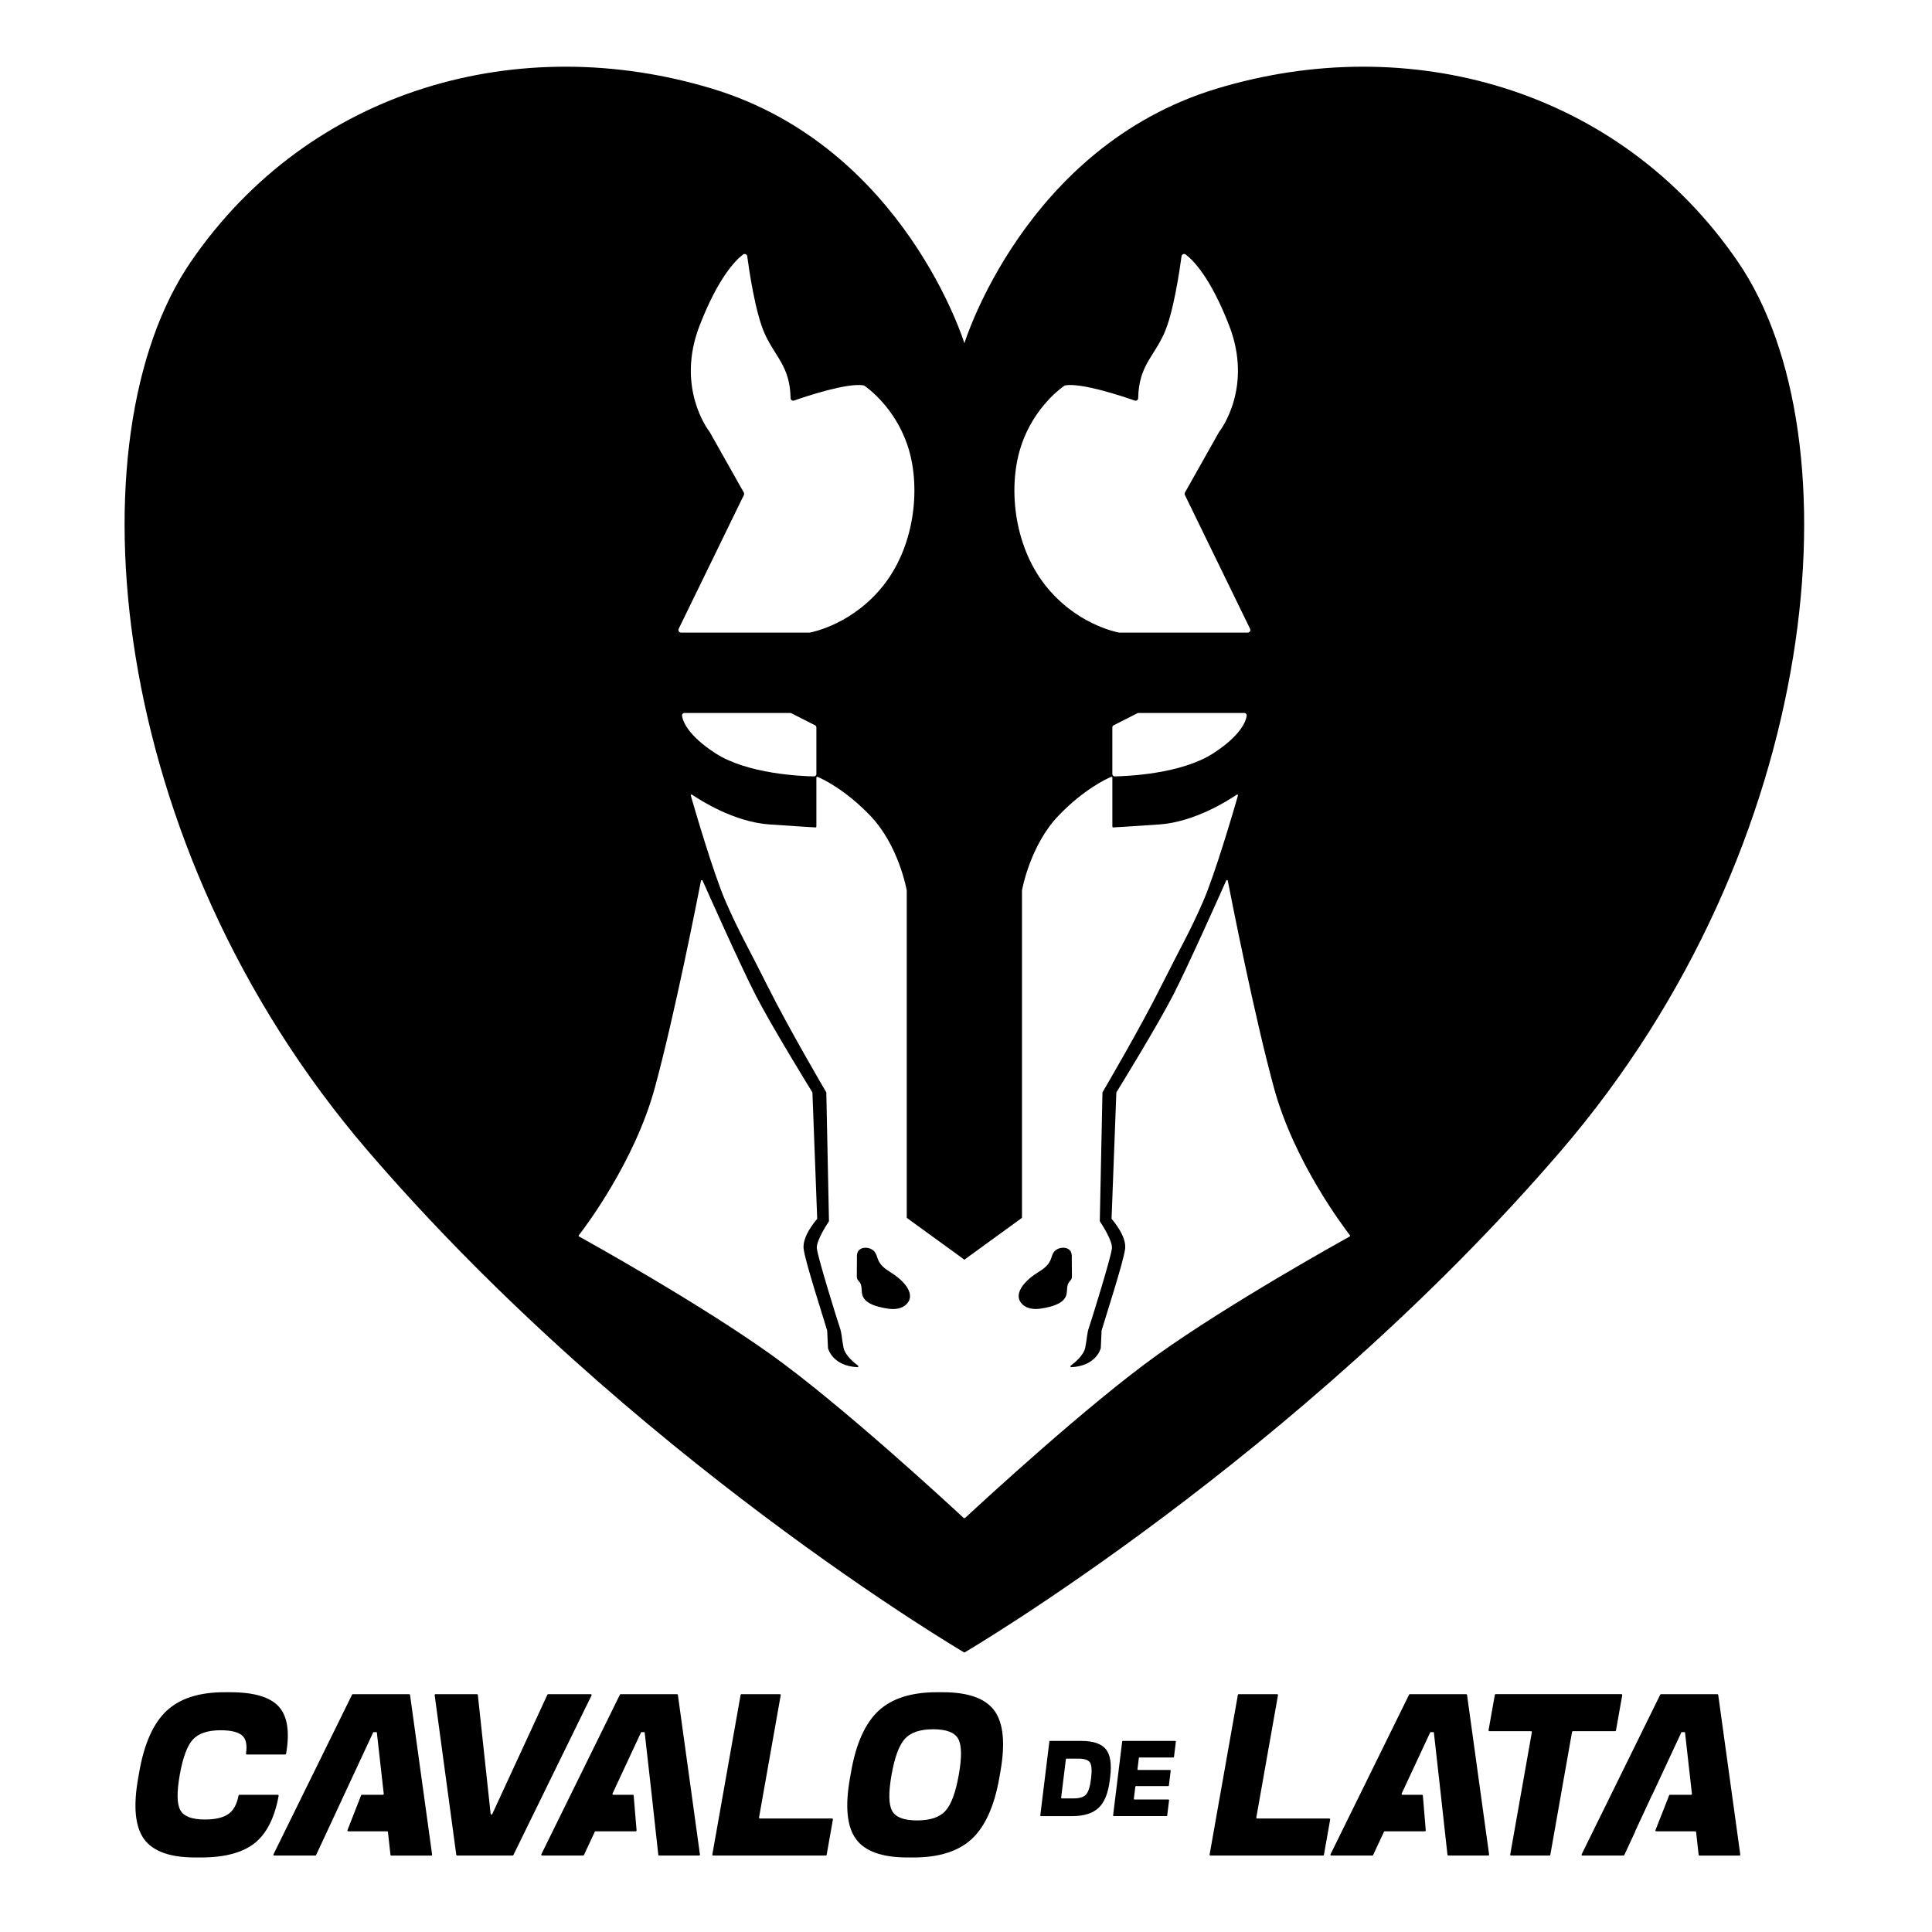 <svg width="232" height="232" viewBox="0 0 232 232" fill="none" xmlns="http://www.w3.org/2000/svg">
<path d="M206.225 203.44H199.459C199.42 203.44 199.385 203.464 199.366 203.498L189.93 222.673C189.895 222.743 189.946 222.821 190.022 222.821H194.954C194.994 222.821 195.031 222.798 195.047 222.761L196.375 219.911H196.354L198.392 215.522H198.408L201.917 208H202.337L203.171 215.409C203.178 215.469 203.129 215.522 203.069 215.522H200.533C200.491 215.522 200.452 215.547 200.438 215.586L198.794 219.77C198.768 219.837 198.817 219.911 198.888 219.911H203.573C203.626 219.911 203.67 219.95 203.675 220.003L203.977 222.731C203.982 222.784 204.028 222.824 204.079 222.824H208.877C208.939 222.824 208.988 222.768 208.978 222.706L206.329 203.531C206.322 203.48 206.278 203.443 206.227 203.443L206.225 203.44Z" fill="currentColor"/>
<path d="M106.92 152.761C106.34 152.41 105.756 151.978 105.472 151.338C105.331 151.02 105.273 150.657 105.067 150.371C104.873 150.096 104.555 149.922 104.224 149.858C103.889 149.793 103.522 149.837 103.249 150.04C103.044 150.193 102.958 150.387 102.924 150.602C102.887 150.819 102.908 151.057 102.903 151.288C102.896 151.925 102.891 152.563 102.887 153.198C102.887 153.323 102.887 153.448 102.931 153.561C102.995 153.727 103.145 153.843 103.245 153.988C103.559 154.427 103.406 155.044 103.57 155.561C103.704 155.965 104.03 156.282 104.402 156.49C105.044 156.848 105.85 157.026 106.567 157.139C107.449 157.275 108.421 157.194 109.006 156.434C109.579 155.684 109.151 154.79 108.606 154.157C108.126 153.6 107.537 153.15 106.918 152.766L106.92 152.761Z" fill="currentColor"/>
<path d="M208.708 31.454C194.338 10.47 169.041 3.667 146.045 10.664C123.049 17.657 115.807 41.218 115.807 41.218C115.807 41.218 108.565 17.657 85.567 10.664C62.571 3.667 37.274 10.47 22.904 31.454C8.528 52.438 12.552 101.403 44.174 138.199C75.796 174.991 115.805 198.444 115.805 198.444C115.805 198.444 155.814 174.991 187.436 138.199C219.057 101.403 223.081 52.438 208.706 31.454H208.708ZM122.663 53.399C124.188 48.955 127.329 46.654 127.801 46.326C127.84 46.298 127.881 46.277 127.93 46.273C129.926 45.954 134.818 47.596 136.264 48.1C136.465 48.172 136.671 48.024 136.676 47.809C136.756 43.958 138.494 42.919 139.789 40.054C140.914 37.562 141.668 32.38 141.882 30.768C141.915 30.535 142.19 30.417 142.379 30.558C143.259 31.223 145.359 33.304 147.602 39.096C150.457 46.476 146.634 51.565 146.391 51.874C146.385 51.886 146.375 51.898 146.368 51.911L142.291 59.149C142.243 59.236 142.238 59.347 142.284 59.44L150.115 75.513C150.217 75.723 150.062 75.966 149.833 75.966H134.409C134.389 75.966 134.373 75.966 134.354 75.961C133.954 75.885 129.115 74.896 125.47 70.214C121.658 65.326 121.014 58.213 122.668 53.399H122.663ZM149.709 85.94C149.612 86.617 149.02 88.299 145.696 90.456C141.836 92.956 135.313 93.207 133.864 93.23C133.703 93.235 133.573 93.106 133.573 92.944V87.352C133.573 87.243 133.633 87.141 133.73 87.093L136.576 85.649C136.616 85.628 136.662 85.617 136.706 85.617H149.42C149.593 85.617 149.729 85.769 149.706 85.94H149.709ZM81.497 75.513L89.328 59.44C89.371 59.347 89.367 59.239 89.321 59.149L85.243 51.911C85.237 51.9 85.227 51.888 85.22 51.874C84.978 51.565 81.155 46.476 84.01 39.096C86.253 33.304 88.353 31.225 89.233 30.558C89.422 30.417 89.697 30.535 89.73 30.768C89.944 32.38 90.697 37.562 91.822 40.054C93.116 42.916 94.855 43.958 94.936 47.809C94.941 48.024 95.146 48.172 95.347 48.1C96.796 47.596 101.686 45.954 103.682 46.273C103.73 46.277 103.77 46.296 103.811 46.326C104.282 46.652 107.424 48.955 108.949 53.399C110.603 58.213 109.956 65.328 106.147 70.214C102.501 74.896 97.662 75.882 97.262 75.961C97.242 75.966 97.225 75.966 97.207 75.966H81.783C81.552 75.966 81.4 75.723 81.501 75.513H81.497ZM98.034 87.352V92.944C98.034 93.106 97.904 93.235 97.743 93.23C96.294 93.207 89.771 92.956 85.911 90.456C82.589 88.299 81.996 86.617 81.899 85.94C81.876 85.771 82.012 85.617 82.185 85.617H94.899C94.943 85.617 94.987 85.628 95.029 85.649L97.874 87.093C97.972 87.141 98.032 87.243 98.032 87.352H98.034ZM162.072 148.483C160.785 149.197 147.639 156.513 139.034 162.657C130.598 168.682 117.738 180.569 116.017 182.165C116.017 182.165 116.01 182.172 115.994 182.189C115.95 182.228 115.86 182.306 115.805 182.302C115.749 182.302 115.648 182.216 115.62 182.193L115.615 182.189L115.588 182.161C113.853 180.548 101.002 168.677 92.575 162.655C83.971 156.511 70.824 149.195 69.538 148.481C69.482 148.453 69.468 148.379 69.51 148.331C70.235 147.391 76.207 139.537 78.635 130.62C81.005 121.909 83.735 108.021 84.174 105.764C84.195 105.667 84.326 105.651 84.368 105.744C85.121 107.437 88.942 115.993 90.707 119.437C92.61 123.154 97.267 130.713 97.542 131.156C97.553 131.172 97.558 131.184 97.558 131.205L98.131 146.321C98.131 146.349 98.124 146.37 98.108 146.39C97.891 146.64 96.325 148.483 96.502 149.955C96.696 151.535 98.889 158.262 99.325 159.765C99.33 159.772 99.33 159.782 99.33 159.788L99.427 161.872V161.893C99.466 162.038 100.032 164.034 102.97 164.175C103.072 164.18 103.116 164.05 103.035 163.993C102.527 163.614 101.474 162.738 101.293 161.835C101.055 160.639 101.104 160.133 100.838 159.391C100.577 158.65 98.156 150.863 98.085 149.883C98.02 148.959 99.367 146.915 99.533 146.672C99.545 146.651 99.549 146.635 99.545 146.617L99.226 131.2C99.221 131.179 99.221 131.168 99.21 131.151C98.956 130.715 94.677 123.424 92.217 118.497C89.676 113.42 88.766 111.985 87.135 108.248C85.675 104.894 83.402 97.102 82.954 95.538C82.927 95.45 83.026 95.372 83.107 95.43C84.107 96.111 88.168 98.712 92.404 99.003C96.357 99.273 97.597 99.343 97.93 99.359C97.99 99.359 98.034 99.315 98.034 99.255V93.383C98.034 93.311 98.106 93.258 98.175 93.286C98.803 93.552 101.49 94.811 104.502 97.948C107.886 101.473 108.849 106.719 108.886 106.929V146.192C108.886 146.224 108.902 146.252 108.93 146.273L115.745 151.221C115.761 151.232 115.777 151.253 115.777 151.276H115.832C115.832 151.253 115.849 151.232 115.865 151.221L122.679 146.273C122.707 146.252 122.723 146.224 122.723 146.192V106.929C122.76 106.719 123.723 101.473 127.108 97.948C130.12 94.811 132.806 93.552 133.435 93.286C133.504 93.258 133.576 93.309 133.576 93.383V99.255C133.576 99.315 133.619 99.359 133.68 99.359C134.01 99.343 135.253 99.273 139.205 99.003C143.444 98.712 147.505 96.111 148.503 95.43C148.584 95.374 148.685 95.45 148.655 95.538C148.207 97.102 145.934 104.894 144.474 108.248C142.846 111.985 141.933 113.422 139.394 118.497C136.934 123.424 132.656 130.715 132.402 131.151C132.391 131.168 132.391 131.179 132.386 131.2L132.067 146.617C132.063 146.638 132.067 146.654 132.079 146.672C132.245 146.915 133.592 148.959 133.527 149.883C133.455 150.863 131.035 158.65 130.774 159.391C130.508 160.133 130.556 160.636 130.318 161.835C130.136 162.738 129.085 163.614 128.577 163.993C128.496 164.048 128.54 164.177 128.641 164.175C131.582 164.034 132.146 162.038 132.185 161.893V161.872L132.282 159.788C132.282 159.788 132.282 159.772 132.287 159.765C132.723 158.262 134.915 151.535 135.109 149.955C135.287 148.483 133.723 146.64 133.504 146.39C133.488 146.37 133.481 146.351 133.481 146.321L134.054 131.205C134.054 131.184 134.058 131.172 134.07 131.156C134.345 130.713 139.002 123.156 140.905 119.437C142.672 115.993 146.491 107.437 147.244 105.744C147.283 105.651 147.417 105.667 147.438 105.764C147.877 108.024 150.607 121.911 152.977 130.62C155.405 139.537 161.376 147.391 162.102 148.331C162.141 148.379 162.129 148.451 162.074 148.481L162.072 148.483Z" fill="currentColor"/>
<path d="M128.72 153.196C128.715 152.558 128.713 151.921 128.704 151.285C128.699 151.054 128.72 150.819 128.683 150.599C128.646 150.384 128.563 150.193 128.357 150.038C128.082 149.837 127.715 149.793 127.382 149.855C127.052 149.92 126.733 150.093 126.539 150.368C126.334 150.655 126.278 151.017 126.135 151.336C125.853 151.978 125.269 152.408 124.687 152.759C124.065 153.143 123.476 153.593 122.998 154.15C122.453 154.783 122.025 155.679 122.598 156.427C123.183 157.19 124.155 157.27 125.038 157.132C125.756 157.019 126.562 156.841 127.202 156.483C127.574 156.277 127.9 155.958 128.034 155.554C128.2 155.039 128.045 154.42 128.359 153.981C128.461 153.836 128.609 153.72 128.674 153.554C128.718 153.441 128.718 153.316 128.718 153.191L128.72 153.196Z" fill="currentColor"/>
<path d="M34.255 210.68C34.306 210.68 34.349 210.643 34.356 210.592C34.807 207.975 34.518 206.095 33.495 204.951C32.458 203.792 30.515 203.209 27.669 203.209H26.934C23.91 203.209 21.603 203.951 20.014 205.434C18.424 206.917 17.327 209.349 16.731 212.729L16.59 213.531C15.99 216.91 16.223 219.343 17.288 220.826C18.357 222.309 20.402 223.05 23.421 223.05H24.155C27.006 223.05 29.152 222.468 30.6 221.313C32.021 220.172 32.977 218.282 33.46 215.649C33.472 215.586 33.423 215.524 33.358 215.524H28.743C28.695 215.524 28.653 215.561 28.644 215.61C28.445 216.668 28.038 217.409 27.424 217.834C26.796 218.273 25.856 218.492 24.597 218.492C23.056 218.492 22.081 218.123 21.661 217.381C21.24 216.64 21.217 215.224 21.584 213.136C21.956 211.043 22.481 209.627 23.162 208.885C23.848 208.144 24.957 207.774 26.493 207.774C27.752 207.774 28.618 207.989 29.094 208.416C29.549 208.83 29.697 209.543 29.538 210.565C29.529 210.627 29.575 210.685 29.637 210.685H34.252L34.255 210.68Z" fill="currentColor"/>
<path d="M49.136 203.44H42.37C42.331 203.44 42.296 203.464 42.278 203.498L32.841 222.673C32.806 222.743 32.857 222.821 32.934 222.821H37.865C37.905 222.821 37.942 222.798 37.958 222.761L39.286 219.911L41.324 215.522L44.828 208H45.248L46.082 215.409C46.089 215.469 46.041 215.522 45.98 215.522H43.46C43.419 215.522 43.379 215.547 43.365 215.586L41.725 219.77C41.7 219.837 41.748 219.911 41.82 219.911H46.484C46.537 219.911 46.581 219.95 46.586 220.003L46.888 222.731C46.893 222.784 46.939 222.824 46.99 222.824H51.788C51.85 222.824 51.899 222.768 51.889 222.706L49.24 203.531C49.233 203.48 49.189 203.443 49.138 203.443L49.136 203.44Z" fill="currentColor"/>
<path d="M65.733 203.5L59.113 217.836C59.069 217.931 58.928 217.908 58.916 217.804L57.38 203.533C57.376 203.48 57.332 203.44 57.278 203.44H52.298C52.236 203.44 52.187 203.496 52.196 203.556L54.791 222.731C54.797 222.782 54.841 222.821 54.892 222.821H61.554C61.593 222.821 61.628 222.798 61.647 222.764L71.034 203.588C71.067 203.519 71.018 203.44 70.942 203.44H65.825C65.786 203.44 65.749 203.464 65.733 203.5Z" fill="currentColor"/>
<path d="M81.298 203.44H74.532C74.493 203.44 74.458 203.464 74.44 203.498L65.003 222.673C64.969 222.743 65.019 222.821 65.096 222.821H70.028C70.067 222.821 70.104 222.798 70.12 222.761L71.421 219.971C71.437 219.934 71.474 219.911 71.513 219.911H76.341C76.401 219.911 76.447 219.86 76.442 219.8L76.094 215.616C76.089 215.563 76.045 215.522 75.992 215.522H73.647C73.571 215.522 73.523 215.443 73.555 215.376L76.99 208H77.41L78.258 215.522L78.739 219.911L79.05 222.729C79.055 222.782 79.101 222.821 79.152 222.821H83.95C84.012 222.821 84.061 222.766 84.052 222.704L81.402 203.528C81.395 203.477 81.351 203.44 81.3 203.44H81.298Z" fill="currentColor"/>
<path d="M91.147 218.252L93.751 203.561C93.762 203.498 93.714 203.44 93.649 203.44H89.036C88.985 203.44 88.944 203.475 88.934 203.526L85.539 222.701C85.527 222.764 85.576 222.821 85.641 222.821H99.165C99.216 222.821 99.258 222.787 99.267 222.736L100.018 218.492C100.029 218.43 99.981 218.372 99.916 218.372H91.249C91.184 218.372 91.136 218.315 91.147 218.252Z" fill="currentColor"/>
<path d="M119.42 205.434C118.343 203.951 116.278 203.209 113.222 203.209H112.488C109.427 203.209 107.101 203.951 105.5 205.434C103.904 206.917 102.802 209.349 102.206 212.729L102.065 213.531C101.464 216.91 101.702 219.343 102.779 220.826C103.85 222.309 105.916 223.05 108.976 223.05H109.711C112.767 223.05 115.098 222.309 116.694 220.826C118.295 219.343 119.392 216.91 119.993 213.531L120.134 212.729C120.73 209.349 120.492 206.917 119.42 205.434ZM115.132 213.131C114.758 215.256 114.22 216.702 113.527 217.46C112.834 218.222 111.7 218.601 110.127 218.601C108.554 218.601 107.553 218.222 107.131 217.46C106.708 216.702 106.683 215.256 107.059 213.131C107.433 211.003 107.971 209.56 108.664 208.797C109.357 208.035 110.492 207.656 112.065 207.656C113.638 207.656 114.638 208.035 115.061 208.797C115.488 209.56 115.514 211.001 115.132 213.131Z" fill="currentColor"/>
<path d="M150.861 218.252L153.465 203.561C153.476 203.498 153.428 203.44 153.363 203.44H148.75C148.699 203.44 148.658 203.475 148.648 203.526L145.253 222.701C145.241 222.764 145.29 222.821 145.354 222.821H158.879C158.93 222.821 158.972 222.787 158.981 222.736L159.732 218.492C159.743 218.43 159.695 218.372 159.63 218.372H150.963C150.898 218.372 150.85 218.315 150.861 218.252Z" fill="currentColor"/>
<path d="M176.066 203.44H169.3C169.26 203.44 169.226 203.464 169.207 203.498L159.771 222.673C159.736 222.743 159.787 222.821 159.863 222.821H164.795C164.834 222.821 164.871 222.798 164.888 222.761L166.188 219.971C166.204 219.934 166.241 219.911 166.28 219.911H171.108C171.168 219.911 171.215 219.86 171.21 219.8L170.861 215.616C170.857 215.563 170.813 215.522 170.76 215.522H168.41C168.334 215.522 168.286 215.443 168.318 215.376L171.757 208H172.178L173.021 215.522L173.504 219.911L173.816 222.729C173.82 222.782 173.866 222.821 173.917 222.821H178.715C178.778 222.821 178.826 222.766 178.817 222.704L176.167 203.528C176.16 203.477 176.116 203.44 176.066 203.44Z" fill="currentColor"/>
<path d="M179.503 203.526L178.75 207.765C178.738 207.827 178.787 207.885 178.851 207.885H183.848C183.913 207.885 183.961 207.943 183.95 208.005L181.351 222.701C181.339 222.764 181.388 222.821 181.452 222.821H186.066C186.116 222.821 186.158 222.787 186.167 222.736L188.777 207.968C188.787 207.92 188.828 207.883 188.879 207.883H193.95C194 207.883 194.042 207.848 194.051 207.797L194.804 203.558C194.816 203.496 194.767 203.438 194.703 203.438H179.604C179.554 203.438 179.512 203.473 179.503 203.524V203.526Z" fill="currentColor"/>
<path d="M124.92 218.008L126.013 209.114C126.017 209.079 126.047 209.054 126.082 209.054H129.861C131.277 209.054 132.254 209.387 132.795 210.05C133.333 210.715 133.506 211.826 133.314 213.383L133.268 213.755C133.077 215.314 132.631 216.425 131.928 217.088C131.226 217.751 130.168 218.084 128.752 218.084H124.992C124.95 218.084 124.918 218.047 124.922 218.008H124.92ZM128.865 215.961C129.607 215.961 130.12 215.808 130.406 215.503C130.693 215.199 130.898 214.554 131.018 213.57C131.138 212.586 131.092 211.944 130.882 211.637C130.67 211.332 130.194 211.179 129.452 211.179H128.064C128.029 211.179 127.999 211.205 127.995 211.239L127.424 215.882C127.419 215.924 127.452 215.959 127.493 215.959H128.865V215.961Z" fill="currentColor"/>
<path d="M133.664 218.008L134.756 209.114C134.761 209.079 134.791 209.054 134.825 209.054H141.134C141.176 209.054 141.208 209.091 141.203 209.13L140.975 210.985C140.97 211.02 140.94 211.045 140.905 211.045H136.826C136.791 211.045 136.761 211.071 136.757 211.105L136.59 212.468C136.586 212.51 136.618 212.544 136.66 212.544H140.513C140.554 212.544 140.587 212.581 140.582 212.621L140.36 214.422C140.356 214.457 140.326 214.482 140.291 214.482H136.403C136.369 214.482 136.339 214.508 136.334 214.543L136.154 216.012C136.149 216.053 136.181 216.088 136.223 216.088H140.319C140.36 216.088 140.393 216.125 140.388 216.164L140.159 218.019C140.155 218.054 140.125 218.079 140.09 218.079H133.733C133.691 218.079 133.659 218.042 133.664 218.003V218.008Z" fill="currentColor"/>
</svg>
